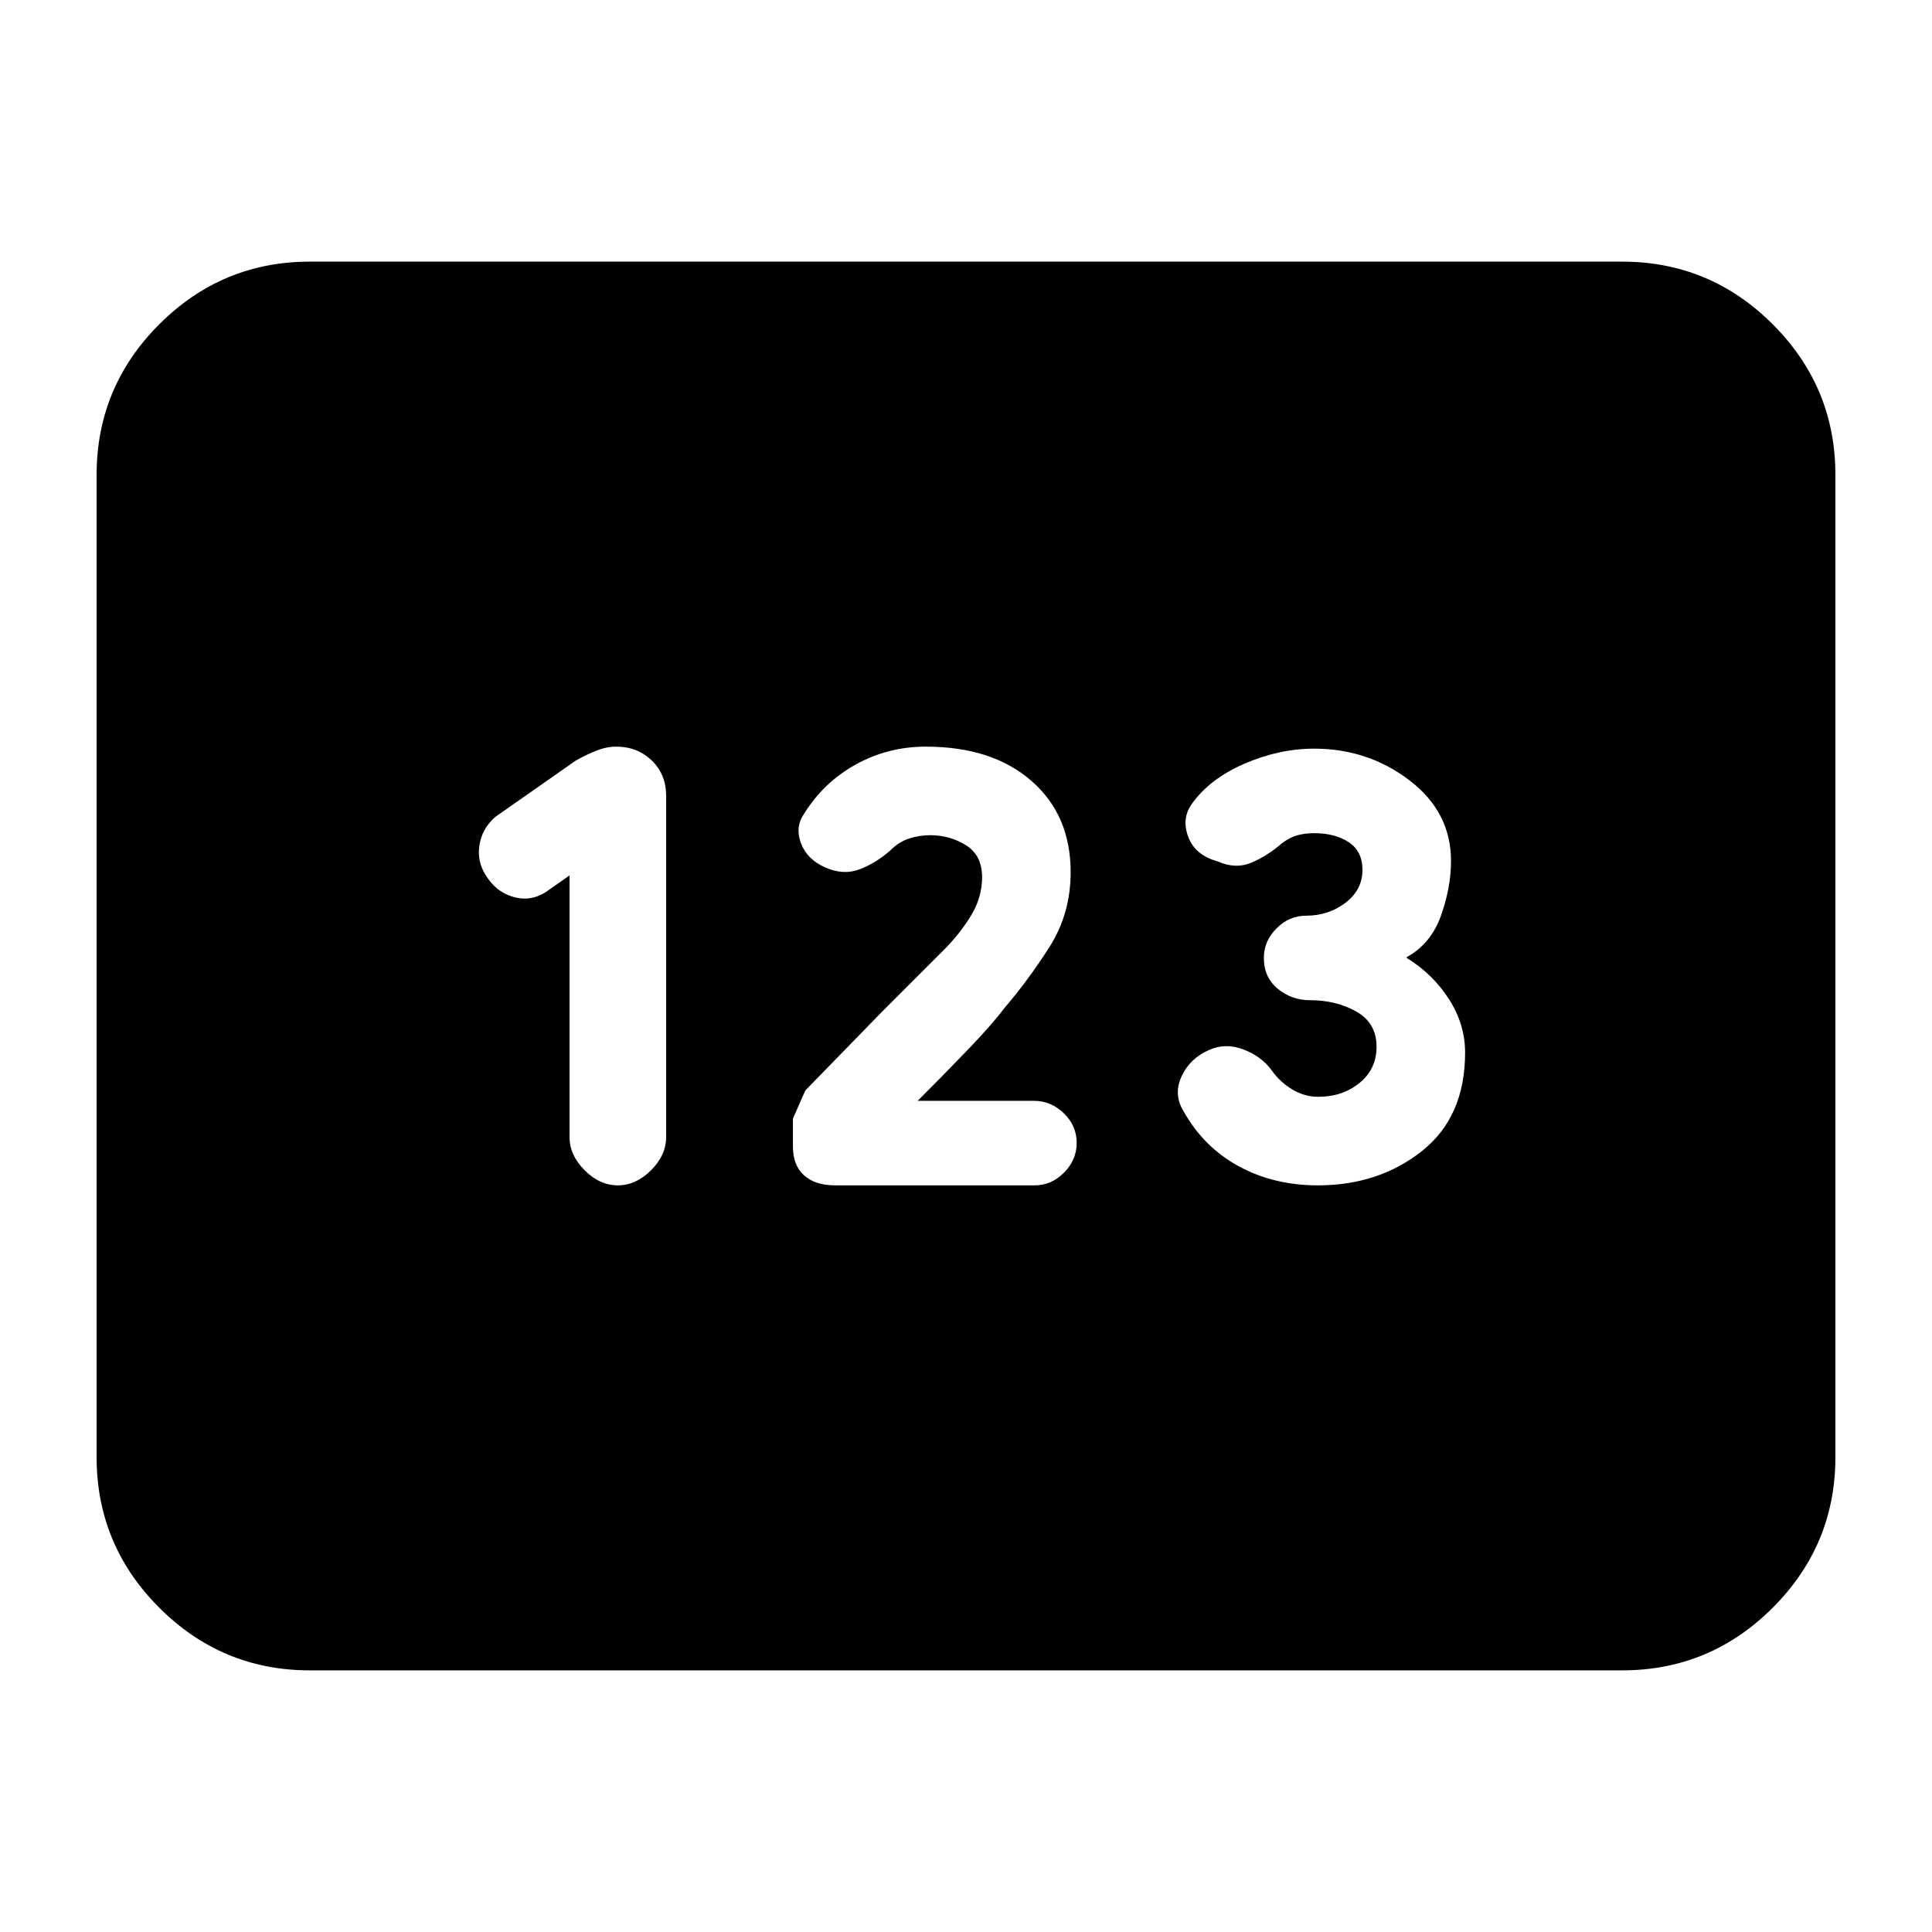 <svg xmlns="http://www.w3.org/2000/svg" height="20" viewBox="0 -960 960 960" width="20"><path d="M154-130q-43.72 0-74.86-31.14Q48-192.27 48-236v-488q0-43.72 31.14-74.86T154-830h652q43.72 0 74.86 31.14T912-724v488q0 43.73-31.14 74.86Q849.72-130 806-130H154Zm153-241q9 0 16.5-7.5T331-395v-169.52q0-10.75-7.16-17.61-7.15-6.87-17.64-6.87-4.78 0-9.87 2-5.1 2-10.33 5l-40 28q-6.7 5.95-7.85 14.48-1.15 8.52 4.14 15.81 5.28 7.71 14.07 9.71 8.78 2 16.64-4l10-7v130q0 9 7.5 16.5T307-371Zm108 0h99.09q8.36 0 14.64-6.34 6.27-6.35 6.27-14.8 0-8.46-6.37-14.66-6.37-6.2-14.86-6.2H456l-2 2q15-15 27-27.5t18-20.5q12-14 22.5-30.5t10.5-37.13Q532-555 512.5-572 493-589 460-589q-18.67 0-34.71 8.84-16.03 8.83-25.83 24.65Q395-549 398-541t12 12q9 4 17 1t15.25-9.29q4.38-4.42 9.52-6.06 5.15-1.65 10.39-1.65 9.84 0 17.84 5t8 15.91q0 9.99-5.5 19.04Q477-496 469-488l-14 14-17 17-37.68 38.68q-.32.32-6.32 14.19v13.88q0 9.25 5.5 14.25t15.5 5Zm239.81 0q30.19 0 51.69-17 21.5-17 21.5-49 0-14-8-26.5T699-484v-.4q12-6.6 17-20.6 5-14 5-27.2 0-24.3-20.64-40.05Q679.73-588 653-588q-17.41 0-34.7 7.5-17.3 7.5-26.24 20.17Q587-553 590.5-544q3.5 9 14.5 12 8.93 4 16.87.62 7.93-3.37 15.13-9.62 4-3 7.79-4t8.21-1q10.4 0 17.2 4.5 6.8 4.5 6.8 13.7 0 9.97-8.44 16.39Q660.11-505 649-505q-8.4 0-14.7 6.3-6.3 6.3-6.3 14.7 0 9.6 6.9 15.3 6.9 5.7 16.1 5.7 13.09 0 23.05 5.7 9.95 5.7 9.95 17.39 0 11.15-8.47 18.03Q667.06-415 655-415q-6.59 0-12.65-3.53-6.06-3.53-10.35-9.47-5-7-14.06-10.5t-17.35.32q-9.31 4.09-13.45 12.98-4.14 8.9.86 17.2 10.1 18.05 27.55 27.52Q633-371 654.81-371Z"/></svg>